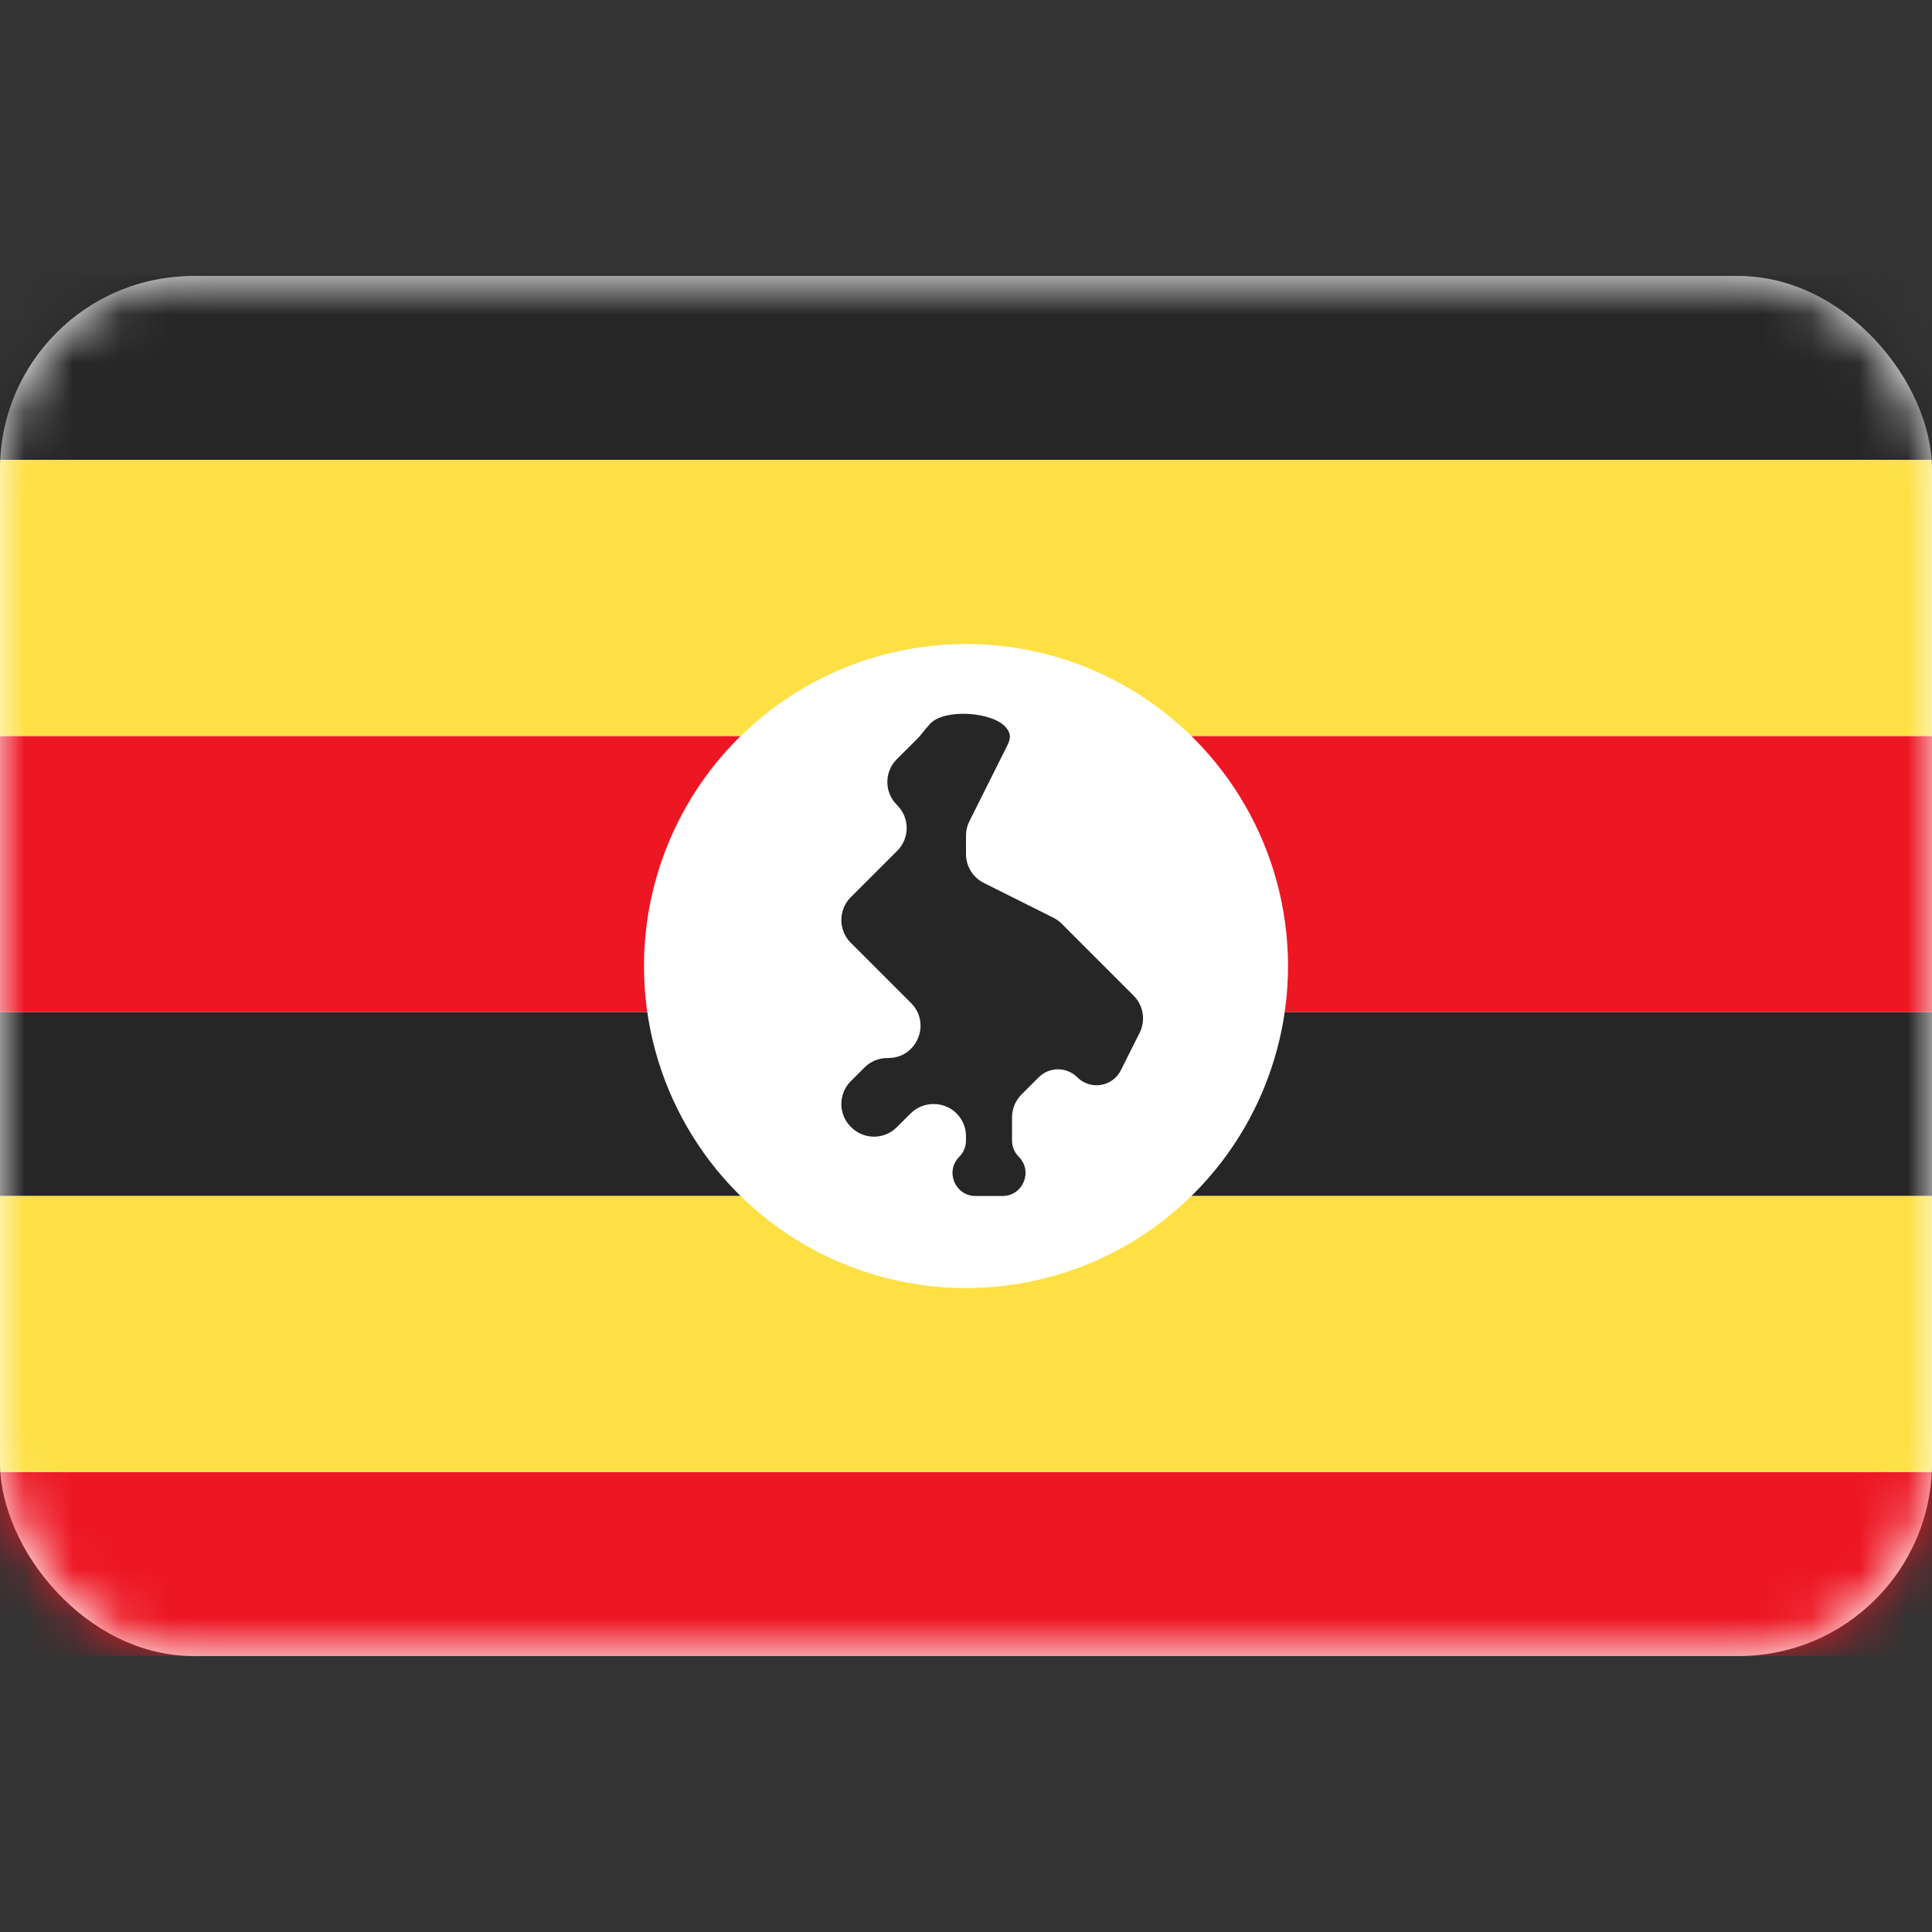 <svg width="40" height="40" viewBox="0 0 40 40" fill="none" xmlns="http://www.w3.org/2000/svg">
<rect x="0" y="0" width="40" height="40" fill="#333333" stroke="none"/>
<rect y="5.715" width="40" height="28.571" rx="4" fill="white"/>
<mask id="mask0_76_2035" style="mask-type:luminance" maskUnits="userSpaceOnUse" x="0" y="5" width="40" height="30">
<rect y="5.715" width="40" height="28.571" rx="4" fill="white"/>
</mask>
<g mask="url(#mask0_76_2035)">
<path fill-rule="evenodd" clip-rule="evenodd" d="M0 9.524H40V5.715H0V9.524Z" fill="#262626"/>
<path fill-rule="evenodd" clip-rule="evenodd" d="M0 24.763H40V20.953H0V24.763Z" fill="#262626"/>
<path fill-rule="evenodd" clip-rule="evenodd" d="M0 20.953H40V15.238H0V20.953Z" fill="#ED1623"/>
<path fill-rule="evenodd" clip-rule="evenodd" d="M0 15.238H40V9.523H0V15.238Z" fill="#FEE044"/>
<path fill-rule="evenodd" clip-rule="evenodd" d="M0 34.286H40V30.477H0V34.286Z" fill="#ED1623"/>
<path fill-rule="evenodd" clip-rule="evenodd" d="M0 30.476H40V24.762H0V30.476Z" fill="#FEE044"/>
<ellipse cx="20" cy="20.001" rx="6.667" ry="6.667" fill="white"/>
<path fill-rule="evenodd" clip-rule="evenodd" d="M18.567 16.662C18.306 16.402 18.306 15.98 18.567 15.719L19.01 15.277C19.035 15.251 19.058 15.224 19.08 15.195C19.116 15.149 19.18 15.069 19.258 14.984C19.553 14.665 20.58 14.732 20.841 15.078C20.968 15.245 20.896 15.352 20.802 15.54L20.071 17.002C20.024 17.095 20 17.197 20 17.301V17.684C20 17.936 20.143 18.167 20.369 18.28L21.808 19C21.872 19.032 21.931 19.074 21.982 19.125L23.47 20.613C23.673 20.816 23.723 21.126 23.595 21.383L23.207 22.157C23.035 22.502 22.576 22.576 22.304 22.304C22.084 22.084 21.726 22.084 21.506 22.304L21.148 22.662C21.023 22.787 20.953 22.957 20.953 23.134V23.613C20.953 23.739 21.003 23.86 21.092 23.949C21.392 24.249 21.18 24.762 20.755 24.762H20.198C19.773 24.762 19.561 24.249 19.861 23.949C19.95 23.86 20 23.739 20 23.613V23.524C20 23.156 19.702 22.858 19.334 22.858H19.324C19.147 22.858 18.978 22.928 18.853 23.053L18.567 23.338C18.306 23.599 17.884 23.599 17.624 23.338L17.614 23.329C17.354 23.069 17.354 22.646 17.614 22.386L17.9 22.1C18.025 21.975 18.195 21.905 18.372 21.905H18.391C18.985 21.905 19.282 21.187 18.862 20.767L17.614 19.519C17.354 19.259 17.354 18.837 17.614 18.576L18.576 17.615C18.837 17.354 18.837 16.932 18.576 16.672L18.567 16.662Z" fill="#262626"/>
</g>
</svg>
